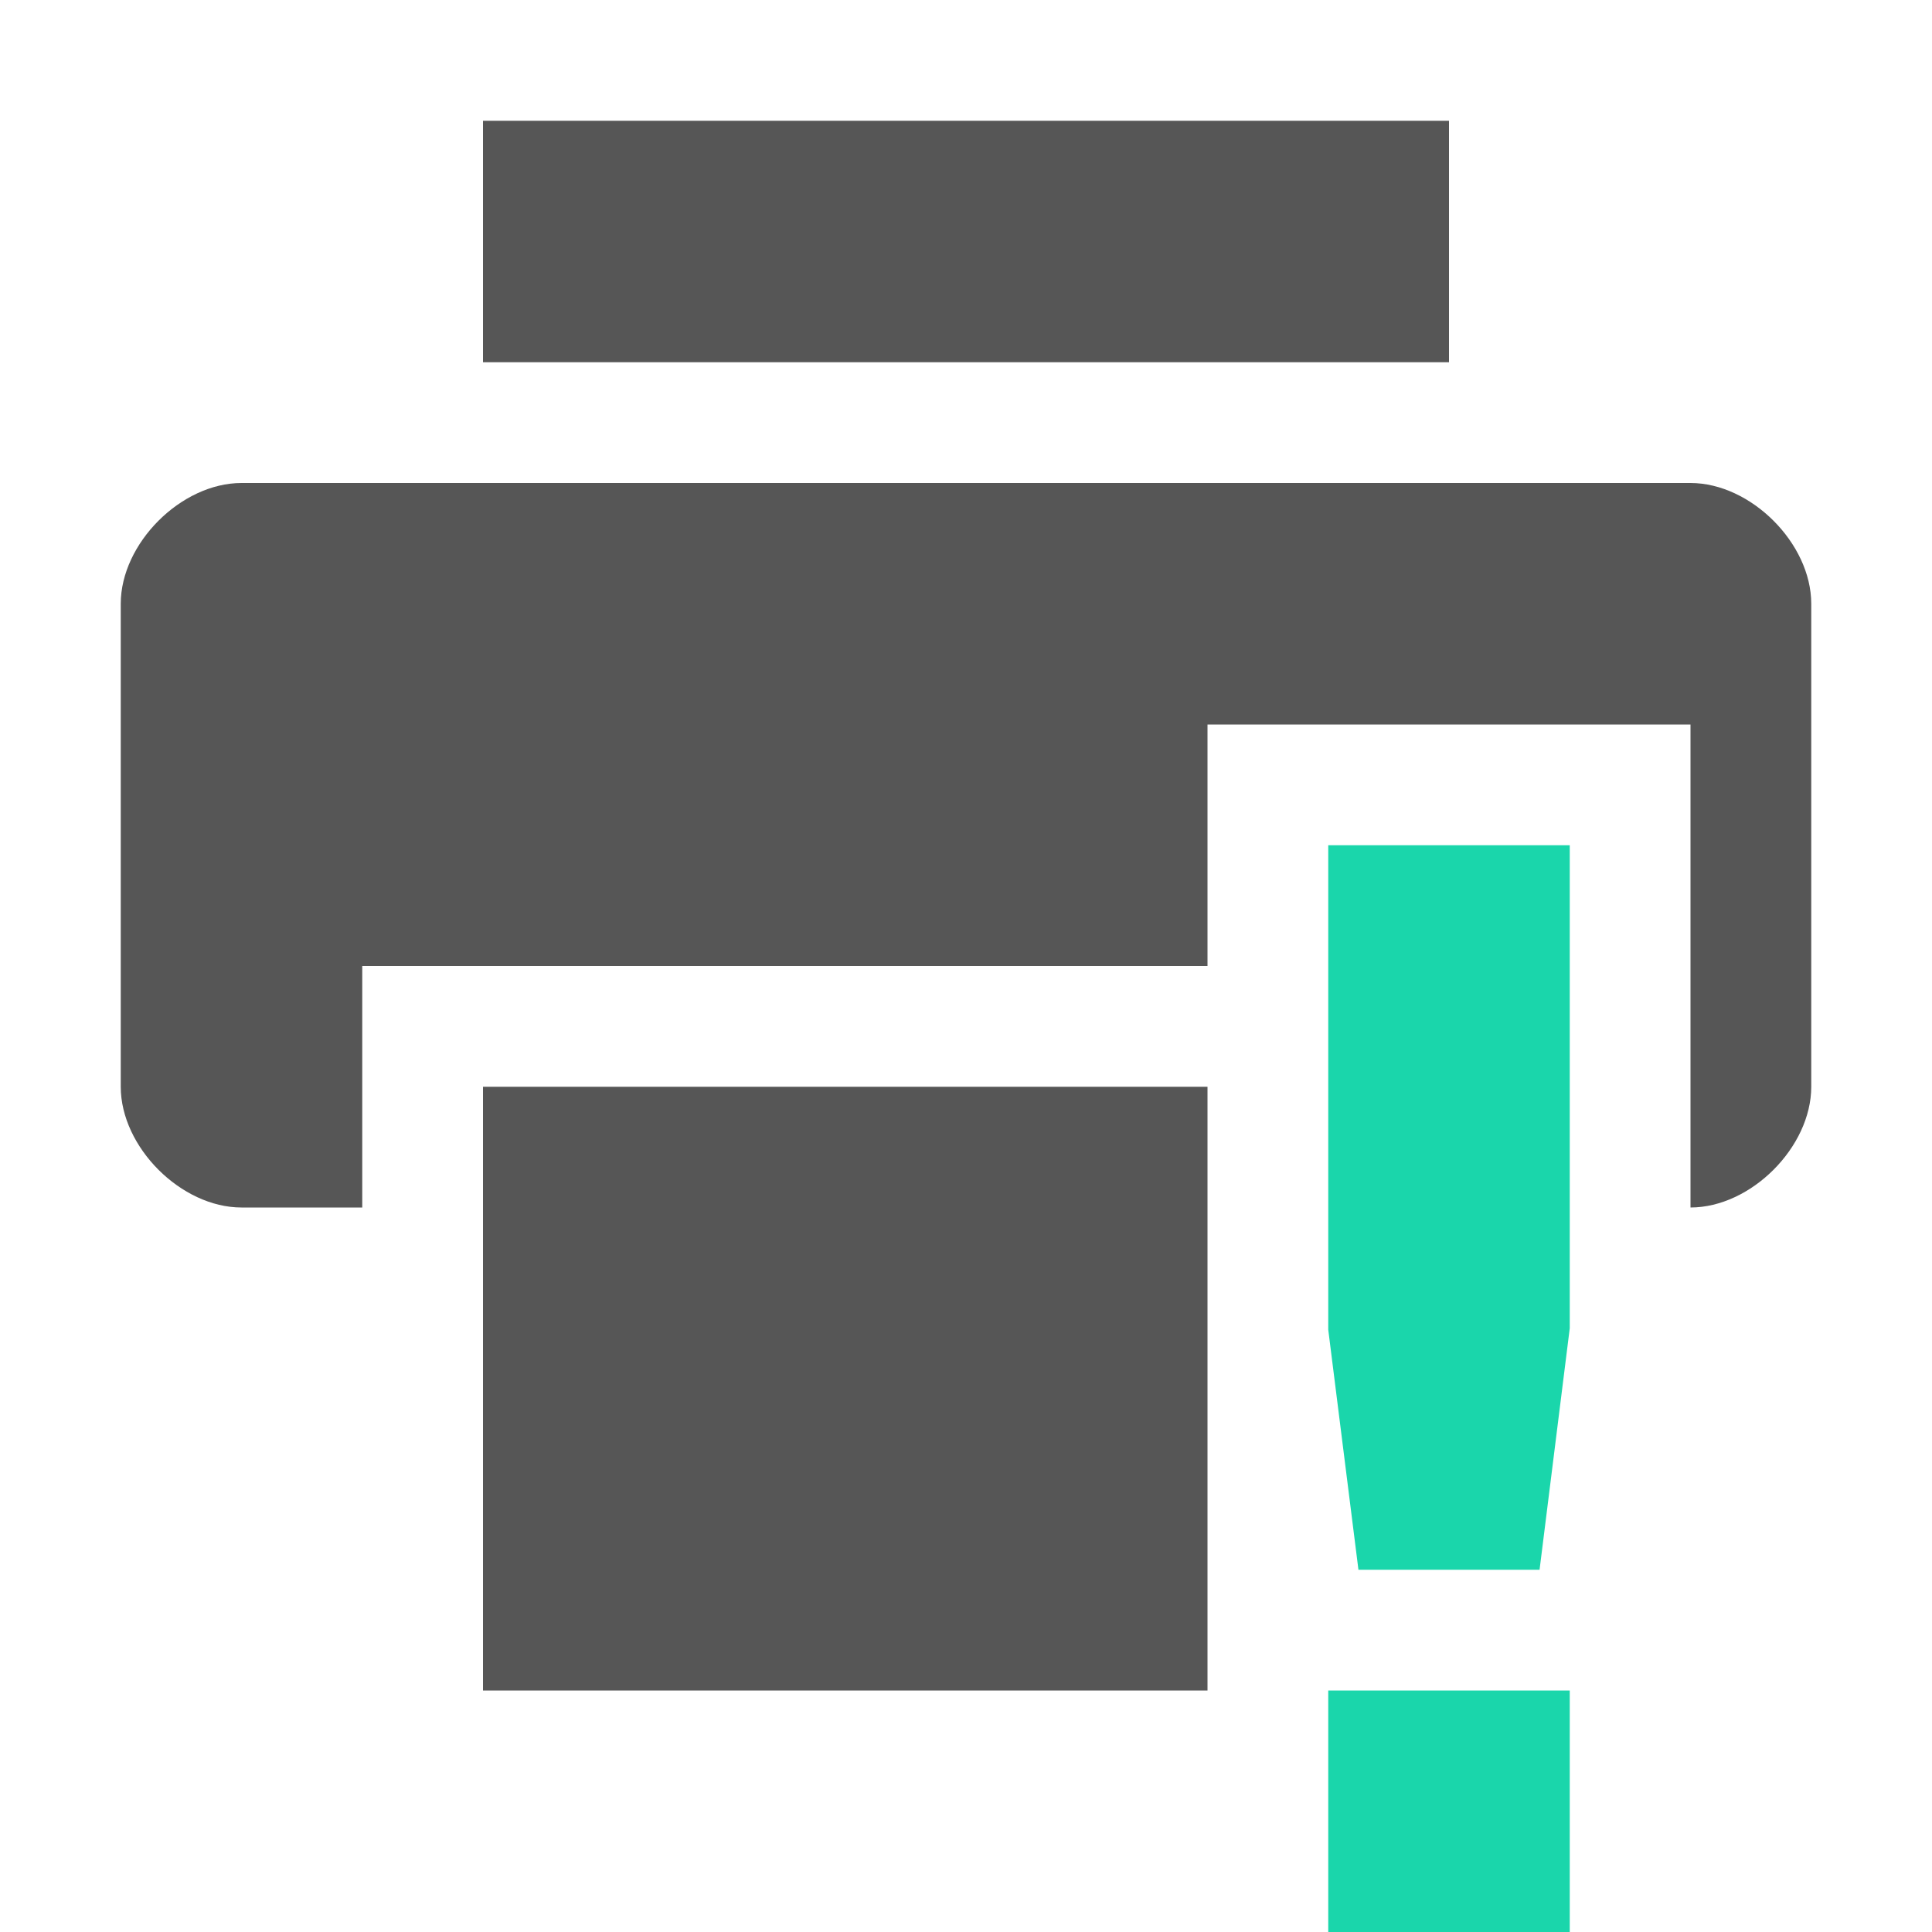 
<svg xmlns="http://www.w3.org/2000/svg" xmlns:xlink="http://www.w3.org/1999/xlink" width="16px" height="16px" viewBox="0 0 16 16" version="1.1">
<g id="surface1">
<path style=" stroke:none;fill-rule:nonzero;fill:#565656;fill-opacity:1;" d="M 4 1 L 4 3 L 12 3 L 12 1 Z M 2 4 C 1.5 4 1 4.5 1 5 L 1 9 C 1 9.5 1.5 10 2 10 L 3 10 L 3 8 L 10 8 L 10 6 L 14 6 L 14 10 C 14.5 10 15 9.5 15 9 L 15 5 C 15 4.5 14.5 4 14 4 Z M 4 9 L 4 14 L 10 14 L 10 9 Z M 4 9 "/>
<path style=" stroke:none;fill-rule:nonzero;fill:rgb(10.196%,83.922%,67.059%);fill-opacity:1;" d="M 11 7 L 11 11.012 L 11.25 13 L 12.75 13 L 13 11 L 13 7 Z M 11 14 L 11 16 L 13 16 L 13 14 Z M 11 14 "/>
</g>
</svg>
